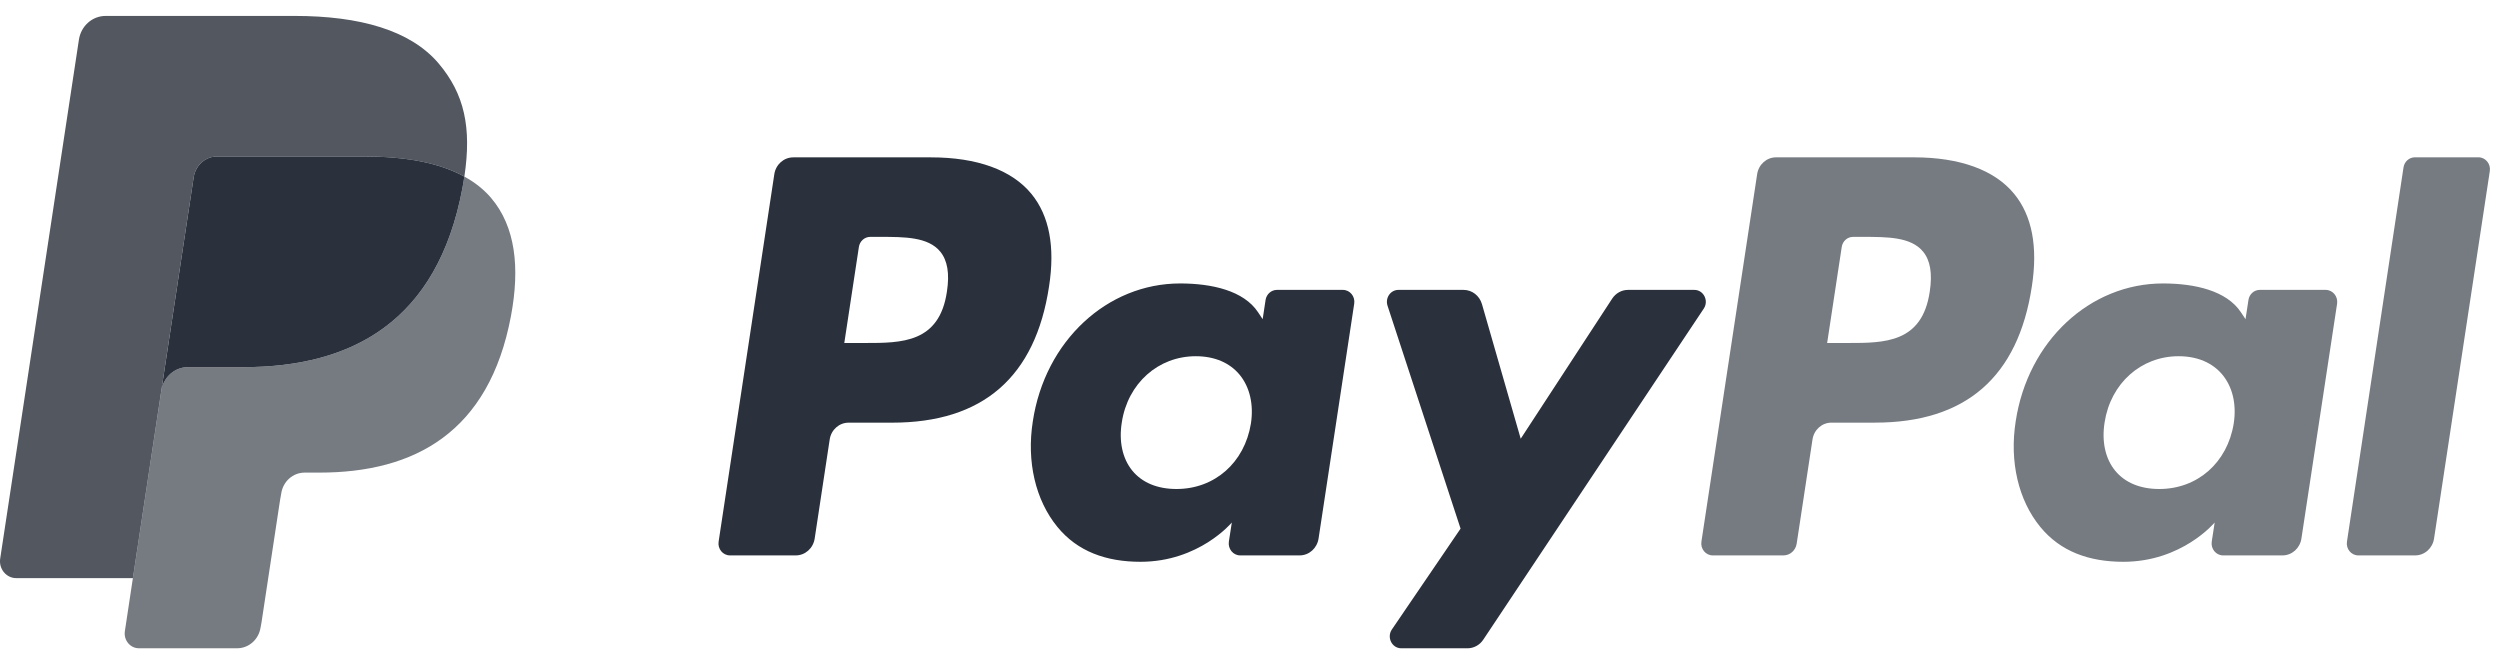 <svg width="92" height="24" viewBox="0 0 92 24" fill="none" xmlns="http://www.w3.org/2000/svg">
<path fill-rule="evenodd" clip-rule="evenodd" d="M29.192 5.791H34.262C35.959 5.791 37.237 6.256 37.958 7.137C38.614 7.939 38.832 9.084 38.605 10.541C38.101 13.873 36.173 15.554 32.833 15.554H31.228C30.882 15.554 30.586 15.816 30.533 16.173L29.98 19.82C29.925 20.177 29.63 20.439 29.284 20.439H26.863C26.602 20.439 26.404 20.199 26.445 19.932L28.495 6.409C28.549 6.053 28.845 5.791 29.192 5.791ZM31.835 12.622C33.18 12.622 34.57 12.622 34.847 10.73C34.949 10.065 34.867 9.584 34.601 9.26C34.155 8.717 33.291 8.717 32.375 8.717H32.025C31.817 8.717 31.639 8.875 31.607 9.088L31.07 12.622H31.835Z" fill="#2A313C"/>
<path fill-rule="evenodd" clip-rule="evenodd" d="M46.991 10.668H49.419C49.678 10.668 49.877 10.91 49.835 11.176L48.523 19.819C48.468 20.176 48.174 20.439 47.826 20.439H45.639C45.38 20.439 45.182 20.198 45.222 19.93L45.331 19.228C45.331 19.228 44.132 20.674 41.97 20.674C40.71 20.674 39.651 20.296 38.911 19.389C38.105 18.403 37.775 16.988 38.007 15.509C38.453 12.545 40.745 10.431 43.428 10.431C44.598 10.431 45.77 10.696 46.296 11.49L46.466 11.746L46.573 11.039C46.605 10.826 46.784 10.668 46.991 10.668ZM43.295 17.995C44.699 17.995 45.8 17.026 46.034 15.584C46.14 14.885 45.993 14.251 45.624 13.797C45.254 13.347 44.694 13.109 44.004 13.109C42.621 13.109 41.502 14.109 41.283 15.54C41.169 16.241 41.306 16.871 41.664 17.314C42.026 17.76 42.59 17.995 43.295 17.995Z" fill="#2A313C"/>
<path d="M62.351 10.668H59.911C59.678 10.668 59.46 10.789 59.328 10.99L55.962 16.145L54.536 11.191C54.446 10.881 54.171 10.668 53.86 10.668H51.462C51.171 10.668 50.968 10.964 51.061 11.25L53.749 19.453L51.222 23.163C51.023 23.455 51.223 23.857 51.567 23.857H54.004C54.235 23.857 54.452 23.739 54.583 23.542L62.698 11.358C62.893 11.067 62.693 10.668 62.351 10.668Z" fill="#2A313C"/>
<path opacity="0.64" fill-rule="evenodd" clip-rule="evenodd" d="M65.358 5.79H70.43C72.127 5.79 73.404 6.256 74.124 7.137C74.78 7.939 74.999 9.084 74.772 10.541C74.267 13.872 72.34 15.553 68.999 15.553H67.395C67.049 15.553 66.753 15.816 66.7 16.173L66.118 20.006C66.08 20.256 65.873 20.439 65.631 20.439H63.029C62.77 20.439 62.571 20.199 62.612 19.932L64.663 6.409C64.717 6.052 65.012 5.79 65.358 5.79ZM68.003 12.622C69.348 12.622 70.738 12.622 71.015 10.73C71.116 10.065 71.035 9.584 70.769 9.26C70.323 8.717 69.458 8.717 68.543 8.717H68.193C67.984 8.717 67.808 8.874 67.776 9.088L67.239 12.622H68.003Z" fill="#2A313C"/>
<path opacity="0.64" fill-rule="evenodd" clip-rule="evenodd" d="M83.159 10.668H85.586C85.846 10.668 86.045 10.91 86.005 11.176L84.692 19.819C84.638 20.176 84.343 20.439 83.996 20.439H81.81C81.55 20.439 81.351 20.198 81.392 19.93L81.5 19.228C81.5 19.228 80.301 20.674 78.139 20.674C76.879 20.674 75.822 20.296 75.081 19.389C74.274 18.403 73.946 16.988 74.177 15.509C74.623 12.545 76.914 10.431 79.597 10.431C80.767 10.431 81.939 10.696 82.465 11.49L82.635 11.746L82.743 11.039C82.774 10.826 82.951 10.668 83.159 10.668ZM79.462 17.995C80.866 17.995 81.969 17.026 82.201 15.584C82.309 14.885 82.162 14.251 81.791 13.797C81.421 13.347 80.861 13.109 80.171 13.109C78.789 13.109 77.671 14.109 77.45 15.54C77.338 16.241 77.473 16.871 77.832 17.314C78.193 17.76 78.758 17.995 79.462 17.995Z" fill="#2A313C"/>
<path opacity="0.64" d="M88.449 6.161L86.368 19.932C86.327 20.198 86.525 20.439 86.784 20.439H88.876C89.224 20.439 89.519 20.177 89.573 19.82L91.625 6.297C91.666 6.031 91.467 5.789 91.208 5.789H88.865C88.659 5.79 88.481 5.947 88.449 6.161Z" fill="#2A313C"/>
<path opacity="0.64" d="M17.088 6.498C17.068 6.636 17.044 6.777 17.017 6.922C16.1 11.819 12.962 13.511 8.955 13.511H6.914C6.424 13.511 6.011 13.881 5.935 14.384L4.89 21.275L4.595 23.228C4.545 23.558 4.79 23.856 5.11 23.856H8.729C9.157 23.856 9.521 23.532 9.589 23.092L9.624 22.901L10.306 18.404L10.35 18.157C10.416 17.716 10.781 17.392 11.21 17.392H11.751C15.257 17.392 18.002 15.912 18.804 11.627C19.139 9.838 18.966 8.343 18.079 7.292C17.811 6.975 17.478 6.712 17.088 6.498Z" fill="#2A313C"/>
<path d="M16.129 6.1C15.989 6.058 15.845 6.019 15.696 5.985C15.547 5.951 15.394 5.921 15.237 5.894C14.687 5.802 14.084 5.758 13.438 5.758H7.988C7.853 5.758 7.726 5.789 7.612 5.846C7.36 5.972 7.173 6.22 7.128 6.523L5.969 14.162L5.935 14.384C6.012 13.882 6.425 13.511 6.915 13.511H8.955C12.963 13.511 16.1 11.819 17.017 6.922C17.045 6.777 17.068 6.636 17.089 6.498C16.857 6.37 16.605 6.261 16.335 6.167C16.268 6.144 16.199 6.122 16.129 6.1Z" fill="#2A313C"/>
<path opacity="0.81" d="M7.128 6.523C7.173 6.22 7.36 5.972 7.611 5.848C7.726 5.79 7.853 5.759 7.987 5.759H13.438C14.084 5.759 14.687 5.803 15.237 5.895C15.394 5.922 15.547 5.952 15.696 5.986C15.844 6.02 15.989 6.059 16.129 6.101C16.199 6.123 16.268 6.145 16.335 6.168C16.606 6.261 16.857 6.371 17.089 6.498C17.362 4.689 17.087 3.456 16.146 2.34C15.109 1.112 13.237 0.586 10.841 0.586H3.887C3.397 0.586 2.98 0.956 2.904 1.46L0.007 20.557C-0.05 20.934 0.231 21.275 0.597 21.275H4.89L5.968 14.162L7.128 6.523Z" fill="#2A313C"/>
</svg>
